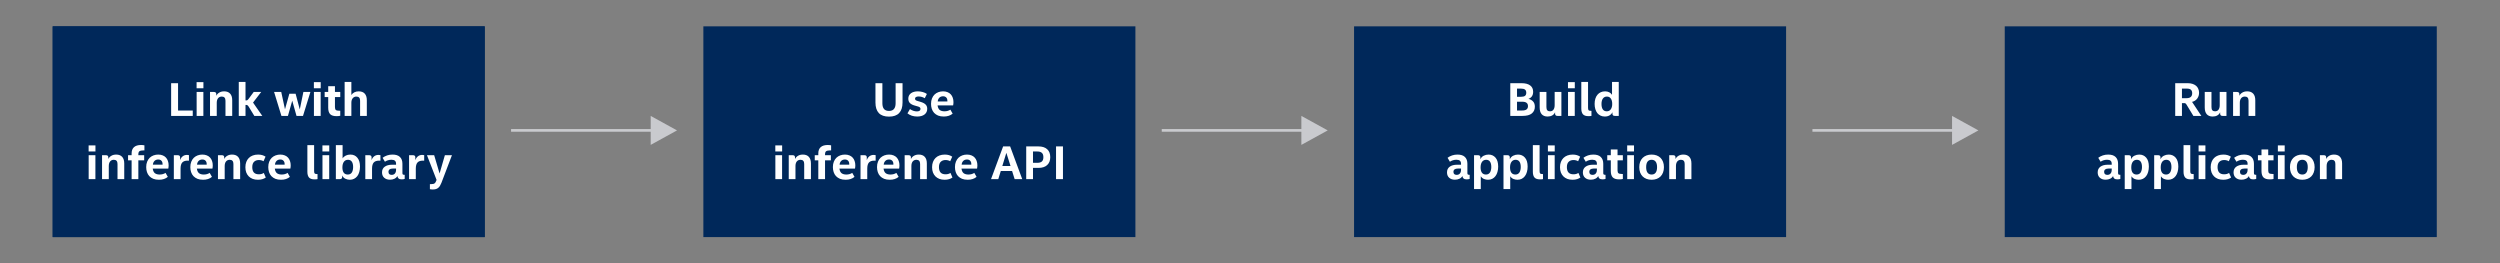 <svg xmlns="http://www.w3.org/2000/svg" width="949" height="100" fill="none" viewBox="0 0 949 100"><rect x="0" y="0" width="949" height="100" fill="#808080" stroke="none"/><rect width="164" height="80" x="20" y="10" fill="#00285A"/><path fill="#fff" d="M59.144 44V34.442L56.39 35.828L55.364 33.83L59.45 31.814H61.718V44H59.144ZM65.799 44V41.264H68.572V44H65.799ZM77.898 44H75.27V31.58H77.898V44ZM80.592 34.91H82.05C82.662 34.91 82.968 35.174 82.968 35.702V36.368C83.208 35.852 83.586 35.444 84.102 35.144C84.618 34.832 85.236 34.676 85.956 34.676C86.928 34.676 87.678 34.958 88.206 35.522C88.746 36.086 89.016 36.932 89.016 38.06V44H86.46V38.24C86.46 37.184 85.992 36.656 85.056 36.656C84.468 36.656 84 36.866 83.652 37.286C83.316 37.706 83.148 38.288 83.148 39.032V44H80.592V34.91ZM94.064 44H91.508V34.91H94.064V44ZM91.49 31.184H94.082V33.506H91.49V31.184ZM101.502 42.038V43.946C101.31 43.994 101.1 44.03 100.872 44.054C100.644 44.078 100.374 44.09 100.062 44.09C98.982 44.09 98.19 43.844 97.686 43.352C97.182 42.848 96.93 42.032 96.93 40.904V36.854H95.58V34.91H96.93V32.732H99.486V34.91H101.502V36.854H99.486V40.67C99.486 41.21 99.606 41.576 99.846 41.768C100.086 41.948 100.518 42.038 101.142 42.038H101.502ZM105.718 44H103.162V34.91H105.718V44ZM103.144 31.184H105.736V33.506H103.144V31.184ZM107.558 41.444C107.558 40.496 107.9 39.776 108.584 39.284C109.268 38.78 110.21 38.528 111.41 38.528H112.886V38.168C112.886 37.64 112.742 37.256 112.454 37.016C112.178 36.764 111.734 36.638 111.122 36.638C110.666 36.638 110.228 36.704 109.808 36.836C109.388 36.968 109.004 37.154 108.656 37.394L107.774 35.9C108.278 35.516 108.848 35.216 109.484 35C110.12 34.784 110.804 34.676 111.536 34.676C112.784 34.676 113.72 34.976 114.344 35.576C114.98 36.176 115.298 37.04 115.298 38.168V41.66C115.298 41.936 115.346 42.122 115.442 42.218C115.538 42.302 115.712 42.344 115.964 42.344H116.162V43.91C116.03 43.958 115.874 44 115.694 44.036C115.514 44.072 115.298 44.09 115.046 44.09C114.518 44.09 114.122 43.982 113.858 43.766C113.594 43.55 113.438 43.232 113.39 42.812C113.174 43.244 112.814 43.586 112.31 43.838C111.806 44.09 111.23 44.216 110.582 44.216C109.67 44.216 108.938 43.97 108.386 43.478C107.834 42.986 107.558 42.308 107.558 41.444ZM111.23 42.38C111.746 42.38 112.148 42.212 112.436 41.876C112.736 41.54 112.886 41.066 112.886 40.454V39.986H111.644C111.116 39.986 110.708 40.094 110.42 40.31C110.144 40.514 110.006 40.826 110.006 41.246C110.006 41.63 110.114 41.918 110.33 42.11C110.558 42.29 110.858 42.38 111.23 42.38ZM120.343 31.094V40.904C120.343 41.384 120.415 41.702 120.559 41.858C120.715 42.002 121.021 42.074 121.477 42.074H121.639V44C121.375 44.06 120.991 44.09 120.487 44.09C119.515 44.09 118.819 43.85 118.399 43.37C117.991 42.89 117.787 42.17 117.787 41.21V31.094H120.343ZM126.074 44H123.518V34.91H126.074V44ZM123.5 31.184H126.092V33.506H123.5V31.184ZM130.83 42.056H135.87V44H127.842V42.272L132.792 36.854H128.004V34.91H135.816V36.656L130.83 42.056ZM139.613 40.004C139.709 40.796 139.973 41.372 140.405 41.732C140.849 42.08 141.461 42.254 142.241 42.254C142.661 42.254 143.063 42.2 143.447 42.092C143.831 41.984 144.173 41.828 144.473 41.624L145.337 43.136C144.485 43.868 143.363 44.234 141.971 44.234C141.143 44.234 140.423 44.114 139.811 43.874C139.211 43.622 138.707 43.28 138.299 42.848C137.903 42.416 137.609 41.906 137.417 41.318C137.225 40.73 137.129 40.1 137.129 39.428C137.129 38.648 137.249 37.964 137.489 37.376C137.729 36.776 138.053 36.278 138.461 35.882C138.881 35.486 139.367 35.186 139.919 34.982C140.483 34.778 141.077 34.676 141.701 34.676C142.337 34.676 142.901 34.778 143.393 34.982C143.885 35.174 144.293 35.45 144.617 35.81C144.953 36.17 145.205 36.602 145.373 37.106C145.553 37.598 145.643 38.15 145.643 38.762C145.643 38.966 145.631 39.182 145.607 39.41C145.595 39.626 145.565 39.824 145.517 40.004H139.613ZM141.701 36.548C141.125 36.548 140.657 36.722 140.297 37.07C139.937 37.418 139.727 37.898 139.667 38.51H143.339V38.276C143.339 37.724 143.189 37.298 142.889 36.998C142.601 36.698 142.205 36.548 141.701 36.548ZM94.225 67.136C93.757 67.484 93.193 67.76 92.533 67.964C91.885 68.168 91.147 68.27 90.319 68.27C89.323 68.27 88.441 68.12 87.673 67.82C86.905 67.508 86.257 67.076 85.729 66.524C85.201 65.96 84.799 65.282 84.523 64.49C84.247 63.686 84.109 62.792 84.109 61.808C84.109 60.776 84.259 59.858 84.559 59.054C84.859 58.238 85.285 57.554 85.837 57.002C86.389 56.45 87.049 56.03 87.817 55.742C88.597 55.454 89.467 55.31 90.427 55.31C91.939 55.31 93.157 55.664 94.081 56.372L93.109 58.19C92.737 57.938 92.341 57.758 91.921 57.65C91.513 57.53 91.081 57.47 90.625 57.47C89.389 57.47 88.447 57.842 87.799 58.586C87.163 59.33 86.845 60.404 86.845 61.808C86.845 63.2 87.163 64.262 87.799 64.994C88.447 65.726 89.389 66.092 90.625 66.092C91.165 66.092 91.651 66.026 92.083 65.894C92.515 65.75 92.905 65.558 93.253 65.318L94.225 67.136ZM104.328 63.446C104.328 64.202 104.214 64.88 103.986 65.48C103.77 66.068 103.458 66.566 103.05 66.974C102.642 67.382 102.15 67.694 101.574 67.91C100.998 68.126 100.356 68.234 99.648 68.234C98.94 68.234 98.298 68.126 97.722 67.91C97.146 67.694 96.654 67.382 96.246 66.974C95.838 66.566 95.52 66.068 95.292 65.48C95.076 64.88 94.968 64.202 94.968 63.446C94.968 62.69 95.076 62.018 95.292 61.43C95.52 60.842 95.838 60.344 96.246 59.936C96.654 59.528 97.146 59.216 97.722 59C98.298 58.784 98.94 58.676 99.648 58.676C100.356 58.676 100.998 58.784 101.574 59C102.15 59.216 102.642 59.528 103.05 59.936C103.458 60.344 103.77 60.842 103.986 61.43C104.214 62.018 104.328 62.69 104.328 63.446ZM101.718 63.446C101.718 62.522 101.538 61.826 101.178 61.358C100.83 60.89 100.32 60.656 99.648 60.656C98.976 60.656 98.46 60.89 98.1 61.358C97.752 61.826 97.578 62.522 97.578 63.446C97.578 64.382 97.752 65.084 98.1 65.552C98.46 66.02 98.976 66.254 99.648 66.254C100.32 66.254 100.83 66.02 101.178 65.552C101.538 65.084 101.718 64.382 101.718 63.446ZM106.335 58.91H107.793C108.405 58.91 108.711 59.174 108.711 59.702V60.818C108.903 60.206 109.221 59.72 109.665 59.36C110.121 58.988 110.685 58.802 111.357 58.802C111.633 58.802 111.873 58.832 112.077 58.892V60.98H111.555C110.643 60.98 109.971 61.214 109.539 61.682C109.107 62.15 108.891 62.93 108.891 64.022V68H106.335V58.91ZM115.083 64.004C115.179 64.796 115.443 65.372 115.875 65.732C116.319 66.08 116.931 66.254 117.711 66.254C118.131 66.254 118.533 66.2 118.917 66.092C119.301 65.984 119.643 65.828 119.943 65.624L120.807 67.136C119.955 67.868 118.833 68.234 117.441 68.234C116.613 68.234 115.893 68.114 115.281 67.874C114.681 67.622 114.177 67.28 113.769 66.848C113.373 66.416 113.079 65.906 112.887 65.318C112.695 64.73 112.599 64.1 112.599 63.428C112.599 62.648 112.719 61.964 112.959 61.376C113.199 60.776 113.523 60.278 113.931 59.882C114.351 59.486 114.837 59.186 115.389 58.982C115.953 58.778 116.547 58.676 117.171 58.676C117.807 58.676 118.371 58.778 118.863 58.982C119.355 59.174 119.763 59.45 120.087 59.81C120.423 60.17 120.675 60.602 120.843 61.106C121.023 61.598 121.113 62.15 121.113 62.762C121.113 62.966 121.101 63.182 121.077 63.41C121.065 63.626 121.035 63.824 120.987 64.004H115.083ZM117.171 60.548C116.595 60.548 116.127 60.722 115.767 61.07C115.407 61.418 115.197 61.898 115.137 62.51H118.809V62.276C118.809 61.724 118.659 61.298 118.359 60.998C118.071 60.698 117.675 60.548 117.171 60.548Z"/><rect width="164" height="80" x="20" y="10" fill="#00285A"/><path fill="#fff" d="M67.59 41.948H73.169V44H64.962V31.58H67.59V41.948ZM77.199 44H74.643V34.91H77.199V44ZM74.625 31.184H77.217V33.506H74.625V31.184ZM79.723 34.91H81.181C81.793 34.91 82.099 35.174 82.099 35.702V36.368C82.339 35.852 82.717 35.444 83.233 35.144C83.749 34.832 84.367 34.676 85.087 34.676C86.059 34.676 86.809 34.958 87.337 35.522C87.877 36.086 88.147 36.932 88.147 38.06V44H85.591V38.24C85.591 37.184 85.123 36.656 84.187 36.656C83.599 36.656 83.131 36.866 82.783 37.286C82.447 37.706 82.279 38.288 82.279 39.032V44H79.723V34.91ZM93.195 39.824V44H90.639V31.094H93.195V38.114H93.429C93.621 38.114 93.783 38.078 93.915 38.006C94.047 37.922 94.173 37.796 94.293 37.628L96.309 34.91H99.153L96.057 38.942L99.567 44H96.543L94.401 40.49C94.233 40.226 94.083 40.052 93.951 39.968C93.831 39.872 93.639 39.824 93.375 39.824H93.195ZM113.797 41.534L115.165 34.91H117.829L115.021 44H112.555L110.935 38.222L109.297 44H106.831L104.041 34.91H106.759L108.181 41.498L109.837 35.576H112.213L113.797 41.534ZM121.724 44H119.168V34.91H121.724V44ZM119.15 31.184H121.742V33.506H119.15V31.184ZM129.162 42.038V43.946C128.97 43.994 128.76 44.03 128.532 44.054C128.304 44.078 128.034 44.09 127.722 44.09C126.642 44.09 125.85 43.844 125.346 43.352C124.842 42.848 124.59 42.032 124.59 40.904V36.854H123.24V34.91H124.59V32.732H127.146V34.91H129.162V36.854H127.146V40.67C127.146 41.21 127.266 41.576 127.506 41.768C127.746 41.948 128.178 42.038 128.802 42.038H129.162ZM130.823 31.094H133.379V36.062C133.655 35.63 134.027 35.294 134.495 35.054C134.975 34.802 135.527 34.676 136.151 34.676C137.183 34.676 137.957 34.97 138.473 35.558C138.989 36.134 139.247 36.968 139.247 38.06V44H136.691V38.24C136.691 37.184 136.223 36.656 135.287 36.656C134.711 36.656 134.249 36.866 133.901 37.286C133.553 37.694 133.379 38.27 133.379 39.014V44H130.823V31.094ZM36.215 68H33.659V58.91H36.215V68ZM33.641 55.184H36.233V57.506H33.641V55.184ZM38.739 58.91H40.197C40.809 58.91 41.115 59.174 41.115 59.702V60.368C41.355 59.852 41.733 59.444 42.249 59.144C42.766 58.832 43.383 58.676 44.103 58.676C45.075 58.676 45.825 58.958 46.353 59.522C46.894 60.086 47.163 60.932 47.163 62.06V68H44.608V62.24C44.608 61.184 44.139 60.656 43.203 60.656C42.615 60.656 42.148 60.866 41.8 61.286C41.464 61.706 41.295 62.288 41.295 63.032V68H38.739V58.91ZM54.822 57.092H54.407C53.736 57.092 53.249 57.194 52.95 57.398C52.661 57.59 52.517 57.992 52.517 58.604V58.91H54.731V60.854H52.517V68H49.962V60.854H48.611V58.91H49.962V58.244C49.962 57.188 50.267 56.39 50.88 55.85C51.492 55.31 52.38 55.04 53.544 55.04C53.748 55.04 53.969 55.052 54.209 55.076C54.45 55.088 54.654 55.118 54.822 55.166V57.092ZM57.981 64.004C58.077 64.796 58.341 65.372 58.773 65.732C59.217 66.08 59.829 66.254 60.609 66.254C61.029 66.254 61.431 66.2 61.815 66.092C62.199 65.984 62.541 65.828 62.841 65.624L63.705 67.136C62.853 67.868 61.731 68.234 60.339 68.234C59.511 68.234 58.791 68.114 58.179 67.874C57.579 67.622 57.075 67.28 56.667 66.848C56.271 66.416 55.977 65.906 55.785 65.318C55.593 64.73 55.497 64.1 55.497 63.428C55.497 62.648 55.617 61.964 55.857 61.376C56.097 60.776 56.421 60.278 56.829 59.882C57.249 59.486 57.735 59.186 58.287 58.982C58.851 58.778 59.445 58.676 60.069 58.676C60.705 58.676 61.269 58.778 61.761 58.982C62.253 59.174 62.661 59.45 62.985 59.81C63.321 60.17 63.573 60.602 63.741 61.106C63.921 61.598 64.011 62.15 64.011 62.762C64.011 62.966 63.999 63.182 63.975 63.41C63.963 63.626 63.933 63.824 63.885 64.004H57.981ZM60.069 60.548C59.493 60.548 59.025 60.722 58.665 61.07C58.305 61.418 58.095 61.898 58.035 62.51H61.707V62.276C61.707 61.724 61.557 61.298 61.257 60.998C60.969 60.698 60.573 60.548 60.069 60.548ZM65.986 58.91H67.444C68.056 58.91 68.362 59.174 68.362 59.702V60.818C68.554 60.206 68.872 59.72 69.316 59.36C69.772 58.988 70.336 58.802 71.008 58.802C71.284 58.802 71.524 58.832 71.728 58.892V60.98H71.206C70.294 60.98 69.622 61.214 69.19 61.682C68.758 62.15 68.542 62.93 68.542 64.022V68H65.986V58.91ZM74.733 64.004C74.829 64.796 75.093 65.372 75.525 65.732C75.969 66.08 76.581 66.254 77.361 66.254C77.781 66.254 78.183 66.2 78.567 66.092C78.951 65.984 79.293 65.828 79.593 65.624L80.457 67.136C79.605 67.868 78.483 68.234 77.091 68.234C76.263 68.234 75.543 68.114 74.931 67.874C74.331 67.622 73.827 67.28 73.419 66.848C73.023 66.416 72.729 65.906 72.537 65.318C72.345 64.73 72.249 64.1 72.249 63.428C72.249 62.648 72.369 61.964 72.609 61.376C72.849 60.776 73.173 60.278 73.581 59.882C74.001 59.486 74.487 59.186 75.039 58.982C75.603 58.778 76.197 58.676 76.821 58.676C77.457 58.676 78.021 58.778 78.513 58.982C79.005 59.174 79.413 59.45 79.737 59.81C80.073 60.17 80.325 60.602 80.493 61.106C80.673 61.598 80.763 62.15 80.763 62.762C80.763 62.966 80.751 63.182 80.727 63.41C80.715 63.626 80.685 63.824 80.637 64.004H74.733ZM76.821 60.548C76.245 60.548 75.777 60.722 75.417 61.07C75.057 61.418 74.847 61.898 74.787 62.51H78.459V62.276C78.459 61.724 78.309 61.298 78.009 60.998C77.721 60.698 77.325 60.548 76.821 60.548ZM82.737 58.91H84.195C84.808 58.91 85.114 59.174 85.114 59.702V60.368C85.353 59.852 85.731 59.444 86.248 59.144C86.763 58.832 87.382 58.676 88.102 58.676C89.073 58.676 89.823 58.958 90.352 59.522C90.891 60.086 91.162 60.932 91.162 62.06V68H88.606V62.24C88.606 61.184 88.138 60.656 87.201 60.656C86.614 60.656 86.145 60.866 85.797 61.286C85.462 61.706 85.293 62.288 85.293 63.032V68H82.737V58.91ZM95.76 63.446C95.76 64.334 95.964 65.012 96.372 65.48C96.792 65.936 97.422 66.164 98.262 66.164C98.61 66.164 98.946 66.122 99.27 66.038C99.606 65.942 99.894 65.81 100.134 65.642L100.89 67.388C100.542 67.64 100.122 67.844 99.63 68C99.138 68.156 98.568 68.234 97.92 68.234C97.176 68.234 96.51 68.126 95.922 67.91C95.334 67.682 94.836 67.364 94.428 66.956C94.02 66.548 93.702 66.05 93.474 65.462C93.258 64.874 93.15 64.208 93.15 63.464C93.15 62.72 93.264 62.054 93.492 61.466C93.72 60.878 94.038 60.38 94.446 59.972C94.866 59.552 95.37 59.234 95.958 59.018C96.558 58.79 97.23 58.676 97.974 58.676C98.574 58.676 99.108 58.748 99.576 58.892C100.044 59.036 100.452 59.228 100.8 59.468L100.026 61.214C99.798 61.058 99.534 60.944 99.234 60.872C98.934 60.788 98.616 60.746 98.28 60.746C97.512 60.746 96.9 60.968 96.444 61.412C95.988 61.844 95.76 62.522 95.76 63.446ZM104.317 64.004C104.413 64.796 104.677 65.372 105.109 65.732C105.553 66.08 106.165 66.254 106.945 66.254C107.365 66.254 107.767 66.2 108.151 66.092C108.535 65.984 108.877 65.828 109.177 65.624L110.041 67.136C109.189 67.868 108.067 68.234 106.675 68.234C105.847 68.234 105.127 68.114 104.515 67.874C103.915 67.622 103.411 67.28 103.003 66.848C102.607 66.416 102.313 65.906 102.121 65.318C101.929 64.73 101.833 64.1 101.833 63.428C101.833 62.648 101.953 61.964 102.193 61.376C102.433 60.776 102.757 60.278 103.165 59.882C103.585 59.486 104.071 59.186 104.623 58.982C105.187 58.778 105.781 58.676 106.405 58.676C107.041 58.676 107.605 58.778 108.097 58.982C108.589 59.174 108.997 59.45 109.321 59.81C109.657 60.17 109.909 60.602 110.077 61.106C110.257 61.598 110.347 62.15 110.347 62.762C110.347 62.966 110.335 63.182 110.311 63.41C110.299 63.626 110.269 63.824 110.221 64.004H104.317ZM106.405 60.548C105.829 60.548 105.361 60.722 105.001 61.07C104.641 61.418 104.431 61.898 104.371 62.51H108.043V62.276C108.043 61.724 107.893 61.298 107.593 60.998C107.305 60.698 106.909 60.548 106.405 60.548ZM119.236 55.094V64.904C119.236 65.384 119.308 65.702 119.452 65.858C119.608 66.002 119.914 66.074 120.37 66.074H120.532V68C120.268 68.06 119.884 68.09 119.38 68.09C118.408 68.09 117.712 67.85 117.292 67.37C116.884 66.89 116.68 66.17 116.68 65.21V55.094H119.236ZM124.967 68H122.411V58.91H124.967V68ZM122.393 55.184H124.985V57.506H122.393V55.184ZM127.491 55.094H130.047V60.134C130.335 59.666 130.737 59.306 131.253 59.054C131.769 58.802 132.351 58.676 132.999 58.676C134.127 58.676 135.015 59.078 135.663 59.882C136.323 60.674 136.653 61.796 136.653 63.248C136.653 63.992 136.563 64.67 136.383 65.282C136.215 65.894 135.963 66.422 135.627 66.866C135.291 67.298 134.883 67.634 134.403 67.874C133.935 68.114 133.401 68.234 132.801 68.234C132.249 68.234 131.697 68.114 131.145 67.874C130.605 67.634 130.185 67.214 129.885 66.614V67.19C129.885 67.73 129.579 68 128.967 68H127.491V55.094ZM129.975 63.572C129.975 64.412 130.143 65.072 130.479 65.552C130.827 66.02 131.337 66.254 132.009 66.254C132.693 66.254 133.203 66.002 133.539 65.498C133.875 64.982 134.043 64.286 134.043 63.41C134.043 62.522 133.881 61.844 133.557 61.376C133.233 60.896 132.747 60.656 132.099 60.656C131.415 60.656 130.887 60.92 130.515 61.448C130.155 61.964 129.975 62.672 129.975 63.572ZM138.671 58.91H140.129C140.741 58.91 141.047 59.174 141.047 59.702V60.818C141.239 60.206 141.557 59.72 142.001 59.36C142.457 58.988 143.021 58.802 143.693 58.802C143.969 58.802 144.209 58.832 144.413 58.892V60.98H143.891C142.979 60.98 142.307 61.214 141.875 61.682C141.443 62.15 141.227 62.93 141.227 64.022V68H138.671V58.91ZM145.018 65.444C145.018 64.496 145.36 63.776 146.044 63.284C146.728 62.78 147.67 62.528 148.87 62.528H150.346V62.168C150.346 61.64 150.202 61.256 149.914 61.016C149.638 60.764 149.194 60.638 148.582 60.638C148.126 60.638 147.688 60.704 147.268 60.836C146.848 60.968 146.464 61.154 146.116 61.394L145.234 59.9C145.738 59.516 146.308 59.216 146.944 59C147.58 58.784 148.264 58.676 148.996 58.676C150.244 58.676 151.18 58.976 151.804 59.576C152.44 60.176 152.758 61.04 152.758 62.168V65.66C152.758 65.936 152.806 66.122 152.902 66.218C152.998 66.302 153.172 66.344 153.424 66.344H153.622V67.91C153.49 67.958 153.334 68 153.154 68.036C152.974 68.072 152.758 68.09 152.506 68.09C151.978 68.09 151.582 67.982 151.318 67.766C151.054 67.55 150.898 67.232 150.85 66.812C150.634 67.244 150.274 67.586 149.77 67.838C149.266 68.09 148.69 68.216 148.042 68.216C147.13 68.216 146.398 67.97 145.846 67.478C145.294 66.986 145.018 66.308 145.018 65.444ZM148.69 66.38C149.206 66.38 149.608 66.212 149.896 65.876C150.196 65.54 150.346 65.066 150.346 64.454V63.986H149.104C148.576 63.986 148.168 64.094 147.88 64.31C147.604 64.514 147.466 64.826 147.466 65.246C147.466 65.63 147.574 65.918 147.79 66.11C148.018 66.29 148.318 66.38 148.69 66.38ZM155.282 58.91H156.74C157.352 58.91 157.658 59.174 157.658 59.702V60.818C157.85 60.206 158.168 59.72 158.612 59.36C159.068 58.988 159.632 58.802 160.304 58.802C160.58 58.802 160.82 58.832 161.024 58.892V60.98H160.502C159.59 60.98 158.918 61.214 158.486 61.682C158.054 62.15 157.838 62.93 157.838 64.022V68H155.282V58.91ZM164.81 58.91L166.862 65.858L168.878 58.91H171.56L167.564 69.404C167.396 69.836 167.216 70.208 167.024 70.52C166.832 70.844 166.604 71.108 166.34 71.312C166.088 71.528 165.794 71.684 165.458 71.78C165.122 71.876 164.726 71.924 164.27 71.924C164.03 71.924 163.82 71.912 163.64 71.888C163.472 71.864 163.322 71.84 163.19 71.816V69.89H163.676C164 69.89 164.264 69.866 164.468 69.818C164.684 69.77 164.864 69.686 165.008 69.566C165.152 69.446 165.278 69.284 165.386 69.08C165.494 68.876 165.608 68.618 165.728 68.306L162.074 58.91H164.81Z"/><rect width="164" height="80" x="267" y="10" fill="#00285A"/><path fill="#fff" d="M337.472 44.27C335.744 44.27 334.454 43.82 333.602 42.92C332.75 42.008 332.324 40.676 332.324 38.924V31.58H334.952V39.212C334.952 40.16 335.156 40.88 335.564 41.372C335.984 41.864 336.62 42.11 337.472 42.11C338.312 42.11 338.936 41.864 339.344 41.372C339.764 40.88 339.974 40.16 339.974 39.212V31.58H342.602V38.924C342.602 40.688 342.17 42.02 341.306 42.92C340.454 43.82 339.176 44.27 337.472 44.27ZM348.698 36.62C348.278 36.62 347.948 36.692 347.708 36.836C347.468 36.968 347.348 37.172 347.348 37.448C347.348 37.676 347.42 37.856 347.564 37.988C347.708 38.108 347.9 38.204 348.14 38.276L349.508 38.69C350.348 38.942 350.966 39.272 351.362 39.68C351.77 40.076 351.974 40.616 351.974 41.3C351.974 42.212 351.632 42.932 350.948 43.46C350.276 43.976 349.352 44.234 348.176 44.234C347.432 44.234 346.748 44.132 346.124 43.928C345.5 43.712 344.948 43.412 344.468 43.028L345.422 41.408C345.818 41.684 346.244 41.9 346.7 42.056C347.168 42.212 347.624 42.29 348.068 42.29C348.488 42.29 348.818 42.212 349.058 42.056C349.298 41.9 349.418 41.66 349.418 41.336C349.418 41.12 349.352 40.946 349.22 40.814C349.1 40.67 348.884 40.55 348.572 40.454L347.078 40.022C346.334 39.806 345.764 39.494 345.368 39.086C344.984 38.666 344.792 38.12 344.792 37.448C344.792 36.992 344.882 36.596 345.062 36.26C345.242 35.912 345.488 35.624 345.8 35.396C346.124 35.156 346.508 34.976 346.952 34.856C347.396 34.736 347.882 34.676 348.41 34.676C349.058 34.676 349.688 34.766 350.3 34.946C350.912 35.114 351.428 35.354 351.848 35.666L351.038 37.286C350.294 36.842 349.514 36.62 348.698 36.62ZM355.905 40.004C356.001 40.796 356.265 41.372 356.697 41.732C357.141 42.08 357.753 42.254 358.533 42.254C358.953 42.254 359.355 42.2 359.739 42.092C360.123 41.984 360.465 41.828 360.765 41.624L361.629 43.136C360.777 43.868 359.655 44.234 358.263 44.234C357.435 44.234 356.715 44.114 356.103 43.874C355.503 43.622 354.999 43.28 354.591 42.848C354.195 42.416 353.901 41.906 353.709 41.318C353.517 40.73 353.421 40.1 353.421 39.428C353.421 38.648 353.541 37.964 353.781 37.376C354.021 36.776 354.345 36.278 354.753 35.882C355.173 35.486 355.659 35.186 356.211 34.982C356.775 34.778 357.369 34.676 357.993 34.676C358.629 34.676 359.193 34.778 359.685 34.982C360.177 35.174 360.585 35.45 360.909 35.81C361.245 36.17 361.497 36.602 361.665 37.106C361.845 37.598 361.935 38.15 361.935 38.762C361.935 38.966 361.923 39.182 361.899 39.41C361.887 39.626 361.857 39.824 361.809 40.004H355.905ZM357.993 36.548C357.417 36.548 356.949 36.722 356.589 37.07C356.229 37.418 356.019 37.898 355.959 38.51H359.631V38.276C359.631 37.724 359.481 37.298 359.181 36.998C358.893 36.698 358.497 36.548 357.993 36.548ZM296.882 68H294.326V58.91H296.882V68ZM294.308 55.184H296.9V57.506H294.308V55.184ZM299.406 58.91H300.864C301.476 58.91 301.782 59.174 301.782 59.702V60.368C302.022 59.852 302.4 59.444 302.916 59.144C303.432 58.832 304.05 58.676 304.77 58.676C305.742 58.676 306.492 58.958 307.02 59.522C307.56 60.086 307.83 60.932 307.83 62.06V68H305.274V62.24C305.274 61.184 304.806 60.656 303.87 60.656C303.282 60.656 302.814 60.866 302.466 61.286C302.13 61.706 301.962 62.288 301.962 63.032V68H299.406V58.91ZM315.489 57.092H315.075C314.403 57.092 313.917 57.194 313.617 57.398C313.329 57.59 313.185 57.992 313.185 58.604V58.91H315.399V60.854H313.185V68H310.629V60.854H309.279V58.91H310.629V58.244C310.629 57.188 310.935 56.39 311.547 55.85C312.159 55.31 313.047 55.04 314.211 55.04C314.415 55.04 314.637 55.052 314.877 55.076C315.117 55.088 315.321 55.118 315.489 55.166V57.092ZM318.648 64.004C318.744 64.796 319.008 65.372 319.44 65.732C319.884 66.08 320.496 66.254 321.276 66.254C321.696 66.254 322.098 66.2 322.482 66.092C322.866 65.984 323.208 65.828 323.508 65.624L324.372 67.136C323.52 67.868 322.398 68.234 321.006 68.234C320.178 68.234 319.458 68.114 318.846 67.874C318.246 67.622 317.742 67.28 317.334 66.848C316.938 66.416 316.644 65.906 316.452 65.318C316.26 64.73 316.164 64.1 316.164 63.428C316.164 62.648 316.284 61.964 316.524 61.376C316.764 60.776 317.088 60.278 317.496 59.882C317.916 59.486 318.402 59.186 318.954 58.982C319.518 58.778 320.112 58.676 320.736 58.676C321.372 58.676 321.936 58.778 322.428 58.982C322.92 59.174 323.328 59.45 323.652 59.81C323.988 60.17 324.24 60.602 324.408 61.106C324.588 61.598 324.678 62.15 324.678 62.762C324.678 62.966 324.666 63.182 324.642 63.41C324.63 63.626 324.6 63.824 324.552 64.004H318.648ZM320.736 60.548C320.16 60.548 319.692 60.722 319.332 61.07C318.972 61.418 318.762 61.898 318.702 62.51H322.374V62.276C322.374 61.724 322.224 61.298 321.924 60.998C321.636 60.698 321.24 60.548 320.736 60.548ZM326.653 58.91H328.111C328.723 58.91 329.029 59.174 329.029 59.702V60.818C329.221 60.206 329.539 59.72 329.983 59.36C330.439 58.988 331.003 58.802 331.675 58.802C331.951 58.802 332.191 58.832 332.395 58.892V60.98H331.873C330.961 60.98 330.289 61.214 329.857 61.682C329.425 62.15 329.209 62.93 329.209 64.022V68H326.653V58.91ZM335.4 64.004C335.496 64.796 335.76 65.372 336.192 65.732C336.636 66.08 337.248 66.254 338.028 66.254C338.448 66.254 338.85 66.2 339.234 66.092C339.618 65.984 339.96 65.828 340.26 65.624L341.124 67.136C340.272 67.868 339.15 68.234 337.758 68.234C336.93 68.234 336.21 68.114 335.598 67.874C334.998 67.622 334.494 67.28 334.086 66.848C333.69 66.416 333.396 65.906 333.204 65.318C333.012 64.73 332.916 64.1 332.916 63.428C332.916 62.648 333.036 61.964 333.276 61.376C333.516 60.776 333.84 60.278 334.248 59.882C334.668 59.486 335.154 59.186 335.706 58.982C336.27 58.778 336.864 58.676 337.488 58.676C338.124 58.676 338.688 58.778 339.18 58.982C339.672 59.174 340.08 59.45 340.404 59.81C340.74 60.17 340.992 60.602 341.16 61.106C341.34 61.598 341.43 62.15 341.43 62.762C341.43 62.966 341.418 63.182 341.394 63.41C341.382 63.626 341.352 63.824 341.304 64.004H335.4ZM337.488 60.548C336.912 60.548 336.444 60.722 336.084 61.07C335.724 61.418 335.514 61.898 335.454 62.51H339.126V62.276C339.126 61.724 338.976 61.298 338.676 60.998C338.388 60.698 337.992 60.548 337.488 60.548ZM343.405 58.91H344.863C345.475 58.91 345.781 59.174 345.781 59.702V60.368C346.021 59.852 346.399 59.444 346.915 59.144C347.431 58.832 348.049 58.676 348.769 58.676C349.741 58.676 350.491 58.958 351.019 59.522C351.559 60.086 351.829 60.932 351.829 62.06V68H349.273V62.24C349.273 61.184 348.805 60.656 347.869 60.656C347.281 60.656 346.813 60.866 346.465 61.286C346.129 61.706 345.961 62.288 345.961 63.032V68H343.405V58.91ZM356.427 63.446C356.427 64.334 356.631 65.012 357.039 65.48C357.459 65.936 358.089 66.164 358.929 66.164C359.277 66.164 359.613 66.122 359.937 66.038C360.273 65.942 360.561 65.81 360.801 65.642L361.557 67.388C361.209 67.64 360.789 67.844 360.297 68C359.805 68.156 359.235 68.234 358.587 68.234C357.843 68.234 357.177 68.126 356.589 67.91C356.001 67.682 355.503 67.364 355.095 66.956C354.687 66.548 354.369 66.05 354.141 65.462C353.925 64.874 353.817 64.208 353.817 63.464C353.817 62.72 353.931 62.054 354.159 61.466C354.387 60.878 354.705 60.38 355.113 59.972C355.533 59.552 356.037 59.234 356.625 59.018C357.225 58.79 357.897 58.676 358.641 58.676C359.241 58.676 359.775 58.748 360.243 58.892C360.711 59.036 361.119 59.228 361.467 59.468L360.693 61.214C360.465 61.058 360.201 60.944 359.901 60.872C359.601 60.788 359.283 60.746 358.947 60.746C358.179 60.746 357.567 60.968 357.111 61.412C356.655 61.844 356.427 62.522 356.427 63.446ZM364.984 64.004C365.08 64.796 365.344 65.372 365.776 65.732C366.22 66.08 366.832 66.254 367.612 66.254C368.032 66.254 368.434 66.2 368.818 66.092C369.202 65.984 369.544 65.828 369.844 65.624L370.708 67.136C369.856 67.868 368.734 68.234 367.342 68.234C366.514 68.234 365.794 68.114 365.182 67.874C364.582 67.622 364.078 67.28 363.67 66.848C363.274 66.416 362.98 65.906 362.788 65.318C362.596 64.73 362.5 64.1 362.5 63.428C362.5 62.648 362.62 61.964 362.86 61.376C363.1 60.776 363.424 60.278 363.832 59.882C364.252 59.486 364.738 59.186 365.29 58.982C365.854 58.778 366.448 58.676 367.072 58.676C367.708 58.676 368.272 58.778 368.764 58.982C369.256 59.174 369.664 59.45 369.988 59.81C370.324 60.17 370.576 60.602 370.744 61.106C370.924 61.598 371.014 62.15 371.014 62.762C371.014 62.966 371.002 63.182 370.978 63.41C370.966 63.626 370.936 63.824 370.888 64.004H364.984ZM367.072 60.548C366.496 60.548 366.028 60.722 365.668 61.07C365.308 61.418 365.098 61.898 365.038 62.51H368.71V62.276C368.71 61.724 368.56 61.298 368.26 60.998C367.972 60.698 367.576 60.548 367.072 60.548ZM384.187 64.904H379.903L378.949 68H376.195L380.785 55.58H383.449L388.039 68H385.159L384.187 64.904ZM380.479 63.014H383.593L382.009 58.01L380.479 63.014ZM392.125 63.734V68H389.551V55.58H394.195C395.623 55.58 396.727 55.934 397.507 56.642C398.287 57.338 398.677 58.346 398.677 59.666C398.677 60.938 398.287 61.934 397.507 62.654C396.739 63.374 395.629 63.734 394.177 63.734H392.125ZM392.125 57.506V61.808H393.763C394.531 61.808 395.107 61.64 395.491 61.304C395.875 60.968 396.067 60.422 396.067 59.666C396.067 58.91 395.875 58.364 395.491 58.028C395.119 57.68 394.549 57.506 393.781 57.506H392.125ZM403.5 68H400.872V55.58H403.5V68Z"/><rect width="164" height="80" x="761" y="10" fill="#00285A"/><path fill="#fff" d="M834.765 35.216C834.765 36.068 834.525 36.812 834.045 37.448C833.565 38.072 832.917 38.48 832.101 38.672L835.629 44H832.605L829.977 39.68C829.845 39.464 829.719 39.32 829.599 39.248C829.479 39.176 829.293 39.14 829.041 39.14H828.267V44H825.711V31.58H830.481C831.141 31.58 831.735 31.664 832.263 31.832C832.791 32 833.241 32.24 833.613 32.552C833.985 32.864 834.267 33.248 834.459 33.704C834.663 34.148 834.765 34.652 834.765 35.216ZM832.155 35.414C832.155 34.802 831.993 34.352 831.669 34.064C831.345 33.776 830.823 33.632 830.103 33.632H828.267V37.268H830.049C830.733 37.268 831.255 37.112 831.615 36.8C831.975 36.488 832.155 36.026 832.155 35.414ZM845.163 44H843.705C843.369 44 843.129 43.928 842.985 43.784C842.841 43.64 842.769 43.418 842.769 43.118V42.614C842.529 43.154 842.157 43.562 841.653 43.838C841.161 44.102 840.591 44.234 839.943 44.234C838.947 44.234 838.191 43.94 837.675 43.352C837.171 42.764 836.919 41.906 836.919 40.778V34.91H839.475V40.616C839.475 41.204 839.589 41.624 839.817 41.876C840.045 42.128 840.381 42.254 840.825 42.254C841.413 42.254 841.857 42.044 842.157 41.624C842.457 41.204 842.607 40.634 842.607 39.914V34.91H845.163V44ZM847.679 34.91H849.137C849.749 34.91 850.055 35.174 850.055 35.702V36.368C850.295 35.852 850.673 35.444 851.189 35.144C851.705 34.832 852.323 34.676 853.043 34.676C854.015 34.676 854.765 34.958 855.293 35.522C855.833 36.086 856.103 36.932 856.103 38.06V44H853.547V38.24C853.547 37.184 853.079 36.656 852.143 36.656C851.555 36.656 851.087 36.866 850.739 37.286C850.403 37.706 850.235 38.288 850.235 39.032V44H847.679V34.91ZM796.282 65.444C796.282 64.496 796.624 63.776 797.308 63.284C797.992 62.78 798.934 62.528 800.134 62.528H801.61V62.168C801.61 61.64 801.466 61.256 801.178 61.016C800.902 60.764 800.458 60.638 799.846 60.638C799.39 60.638 798.952 60.704 798.532 60.836C798.112 60.968 797.728 61.154 797.38 61.394L796.498 59.9C797.002 59.516 797.572 59.216 798.208 59C798.844 58.784 799.528 58.676 800.26 58.676C801.508 58.676 802.444 58.976 803.068 59.576C803.704 60.176 804.022 61.04 804.022 62.168V65.66C804.022 65.936 804.07 66.122 804.166 66.218C804.262 66.302 804.436 66.344 804.688 66.344H804.886V67.91C804.754 67.958 804.598 68 804.418 68.036C804.238 68.072 804.022 68.09 803.77 68.09C803.242 68.09 802.846 67.982 802.582 67.766C802.318 67.55 802.162 67.232 802.114 66.812C801.898 67.244 801.538 67.586 801.034 67.838C800.53 68.09 799.954 68.216 799.306 68.216C798.394 68.216 797.662 67.97 797.11 67.478C796.558 66.986 796.282 66.308 796.282 65.444ZM799.954 66.38C800.47 66.38 800.872 66.212 801.16 65.876C801.46 65.54 801.61 65.066 801.61 64.454V63.986H800.368C799.84 63.986 799.432 64.094 799.144 64.31C798.868 64.514 798.73 64.826 798.73 65.246C798.73 65.63 798.838 65.918 799.054 66.11C799.282 66.29 799.582 66.38 799.954 66.38ZM808.94 60.458C809.216 59.846 809.642 59.396 810.218 59.108C810.794 58.82 811.406 58.676 812.054 58.676C813.146 58.676 814.028 59.066 814.7 59.846C815.372 60.614 815.708 61.748 815.708 63.248C815.708 63.98 815.618 64.652 815.438 65.264C815.27 65.876 815.018 66.404 814.682 66.848C814.358 67.28 813.956 67.622 813.476 67.874C812.996 68.114 812.456 68.234 811.856 68.234C811.352 68.234 810.842 68.138 810.326 67.946C809.822 67.742 809.414 67.394 809.102 66.902V71.78H806.546V58.91H808.022C808.634 58.91 808.94 59.18 808.94 59.72V60.458ZM809.03 63.572C809.03 64.412 809.198 65.072 809.534 65.552C809.882 66.02 810.392 66.254 811.064 66.254C811.424 66.254 811.73 66.182 811.982 66.038C812.246 65.894 812.456 65.696 812.612 65.444C812.78 65.18 812.9 64.874 812.972 64.526C813.056 64.178 813.098 63.806 813.098 63.41C813.098 62.522 812.936 61.844 812.612 61.376C812.288 60.896 811.802 60.656 811.154 60.656C810.47 60.656 809.942 60.92 809.57 61.448C809.21 61.964 809.03 62.672 809.03 63.572ZM820.12 60.458C820.396 59.846 820.822 59.396 821.398 59.108C821.974 58.82 822.586 58.676 823.234 58.676C824.326 58.676 825.208 59.066 825.88 59.846C826.552 60.614 826.888 61.748 826.888 63.248C826.888 63.98 826.798 64.652 826.618 65.264C826.45 65.876 826.198 66.404 825.862 66.848C825.538 67.28 825.136 67.622 824.656 67.874C824.176 68.114 823.636 68.234 823.036 68.234C822.532 68.234 822.022 68.138 821.506 67.946C821.002 67.742 820.594 67.394 820.282 66.902V71.78H817.726V58.91H819.202C819.814 58.91 820.12 59.18 820.12 59.72V60.458ZM820.21 63.572C820.21 64.412 820.378 65.072 820.714 65.552C821.062 66.02 821.572 66.254 822.244 66.254C822.604 66.254 822.91 66.182 823.162 66.038C823.426 65.894 823.636 65.696 823.792 65.444C823.96 65.18 824.08 64.874 824.152 64.526C824.236 64.178 824.278 63.806 824.278 63.41C824.278 62.522 824.116 61.844 823.792 61.376C823.468 60.896 822.982 60.656 822.334 60.656C821.65 60.656 821.122 60.92 820.75 61.448C820.39 61.964 820.21 62.672 820.21 63.572ZM831.426 55.094V64.904C831.426 65.384 831.498 65.702 831.642 65.858C831.798 66.002 832.104 66.074 832.56 66.074H832.722V68C832.458 68.06 832.074 68.09 831.57 68.09C830.598 68.09 829.902 67.85 829.482 67.37C829.074 66.89 828.87 66.17 828.87 65.21V55.094H831.426ZM837.157 68H834.601V58.91H837.157V68ZM834.583 55.184H837.175V57.506H834.583V55.184ZM841.787 63.446C841.787 64.334 841.991 65.012 842.399 65.48C842.819 65.936 843.449 66.164 844.289 66.164C844.637 66.164 844.973 66.122 845.297 66.038C845.633 65.942 845.921 65.81 846.161 65.642L846.917 67.388C846.569 67.64 846.149 67.844 845.657 68C845.165 68.156 844.595 68.234 843.947 68.234C843.203 68.234 842.537 68.126 841.949 67.91C841.361 67.682 840.863 67.364 840.455 66.956C840.047 66.548 839.729 66.05 839.501 65.462C839.285 64.874 839.177 64.208 839.177 63.464C839.177 62.72 839.291 62.054 839.519 61.466C839.747 60.878 840.065 60.38 840.473 59.972C840.893 59.552 841.397 59.234 841.985 59.018C842.585 58.79 843.257 58.676 844.001 58.676C844.601 58.676 845.135 58.748 845.603 58.892C846.071 59.036 846.479 59.228 846.827 59.468L846.053 61.214C845.825 61.058 845.561 60.944 845.261 60.872C844.961 60.788 844.643 60.746 844.307 60.746C843.539 60.746 842.927 60.968 842.471 61.412C842.015 61.844 841.787 62.522 841.787 63.446ZM847.856 65.444C847.856 64.496 848.198 63.776 848.882 63.284C849.566 62.78 850.508 62.528 851.708 62.528H853.184V62.168C853.184 61.64 853.04 61.256 852.752 61.016C852.476 60.764 852.032 60.638 851.42 60.638C850.964 60.638 850.526 60.704 850.106 60.836C849.686 60.968 849.302 61.154 848.954 61.394L848.072 59.9C848.576 59.516 849.146 59.216 849.782 59C850.418 58.784 851.102 58.676 851.834 58.676C853.082 58.676 854.018 58.976 854.642 59.576C855.278 60.176 855.596 61.04 855.596 62.168V65.66C855.596 65.936 855.644 66.122 855.74 66.218C855.836 66.302 856.01 66.344 856.262 66.344H856.46V67.91C856.328 67.958 856.172 68 855.992 68.036C855.812 68.072 855.596 68.09 855.344 68.09C854.816 68.09 854.42 67.982 854.156 67.766C853.892 67.55 853.736 67.232 853.688 66.812C853.472 67.244 853.112 67.586 852.608 67.838C852.104 68.09 851.528 68.216 850.88 68.216C849.968 68.216 849.236 67.97 848.684 67.478C848.132 66.986 847.856 66.308 847.856 65.444ZM851.528 66.38C852.044 66.38 852.446 66.212 852.734 65.876C853.034 65.54 853.184 65.066 853.184 64.454V63.986H851.942C851.414 63.986 851.006 64.094 850.718 64.31C850.442 64.514 850.304 64.826 850.304 65.246C850.304 65.63 850.412 65.918 850.628 66.11C850.856 66.29 851.156 66.38 851.528 66.38ZM863.034 66.038V67.946C862.842 67.994 862.632 68.03 862.404 68.054C862.176 68.078 861.906 68.09 861.594 68.09C860.514 68.09 859.722 67.844 859.218 67.352C858.714 66.848 858.462 66.032 858.462 64.904V60.854H857.112V58.91H858.462V56.732H861.018V58.91H863.034V60.854H861.018V64.67C861.018 65.21 861.138 65.576 861.378 65.768C861.618 65.948 862.05 66.038 862.674 66.038H863.034ZM867.251 68H864.695V58.91H867.251V68ZM864.677 55.184H867.269V57.506H864.677V55.184ZM878.631 63.446C878.631 64.202 878.517 64.88 878.289 65.48C878.073 66.068 877.761 66.566 877.353 66.974C876.945 67.382 876.453 67.694 875.877 67.91C875.301 68.126 874.659 68.234 873.951 68.234C873.243 68.234 872.601 68.126 872.025 67.91C871.449 67.694 870.957 67.382 870.549 66.974C870.141 66.566 869.823 66.068 869.595 65.48C869.379 64.88 869.271 64.202 869.271 63.446C869.271 62.69 869.379 62.018 869.595 61.43C869.823 60.842 870.141 60.344 870.549 59.936C870.957 59.528 871.449 59.216 872.025 59C872.601 58.784 873.243 58.676 873.951 58.676C874.659 58.676 875.301 58.784 875.877 59C876.453 59.216 876.945 59.528 877.353 59.936C877.761 60.344 878.073 60.842 878.289 61.43C878.517 62.018 878.631 62.69 878.631 63.446ZM876.021 63.446C876.021 62.522 875.841 61.826 875.481 61.358C875.133 60.89 874.623 60.656 873.951 60.656C873.279 60.656 872.763 60.89 872.403 61.358C872.055 61.826 871.881 62.522 871.881 63.446C871.881 64.382 872.055 65.084 872.403 65.552C872.763 66.02 873.279 66.254 873.951 66.254C874.623 66.254 875.133 66.02 875.481 65.552C875.841 65.084 876.021 64.382 876.021 63.446ZM880.638 58.91H882.096C882.708 58.91 883.014 59.174 883.014 59.702V60.368C883.254 59.852 883.632 59.444 884.148 59.144C884.664 58.832 885.282 58.676 886.002 58.676C886.974 58.676 887.724 58.958 888.252 59.522C888.792 60.086 889.062 60.932 889.062 62.06V68H886.506V62.24C886.506 61.184 886.038 60.656 885.102 60.656C884.514 60.656 884.046 60.866 883.698 61.286C883.362 61.706 883.194 62.288 883.194 63.032V68H880.638V58.91Z"/><rect width="164" height="80" x="514" y="10" fill="#00285A"/><path fill="#fff" d="M581.981 34.856C581.981 36.188 581.393 37.076 580.217 37.52C580.973 37.724 581.561 38.066 581.981 38.546C582.413 39.014 582.629 39.674 582.629 40.526C582.629 41.582 582.245 42.428 581.477 43.064C580.721 43.688 579.539 44 577.931 44H573.305V31.58H577.589C579.005 31.58 580.091 31.862 580.847 32.426C581.603 32.978 581.981 33.788 581.981 34.856ZM575.861 38.618V41.948H577.787C578.567 41.948 579.131 41.81 579.479 41.534C579.839 41.258 580.019 40.844 580.019 40.292C580.019 39.716 579.839 39.296 579.479 39.032C579.131 38.756 578.609 38.618 577.913 38.618H575.861ZM575.861 33.632V36.746H577.319C578.039 36.746 578.561 36.626 578.885 36.386C579.209 36.134 579.371 35.738 579.371 35.198C579.371 34.658 579.209 34.262 578.885 34.01C578.573 33.758 578.045 33.632 577.301 33.632H575.861ZM592.705 44H591.247C590.911 44 590.671 43.928 590.527 43.784C590.383 43.64 590.311 43.418 590.311 43.118V42.614C590.071 43.154 589.699 43.562 589.195 43.838C588.703 44.102 588.133 44.234 587.485 44.234C586.489 44.234 585.733 43.94 585.217 43.352C584.713 42.764 584.461 41.906 584.461 40.778V34.91H587.017V40.616C587.017 41.204 587.131 41.624 587.359 41.876C587.587 42.128 587.923 42.254 588.367 42.254C588.955 42.254 589.399 42.044 589.699 41.624C589.999 41.204 590.149 40.634 590.149 39.914V34.91H592.705V44ZM597.777 44H595.221V34.91H597.777V44ZM595.203 31.184H597.795V33.506H595.203V31.184ZM602.821 31.094V40.904C602.821 41.384 602.893 41.702 603.037 41.858C603.193 42.002 603.499 42.074 603.955 42.074H604.117V44C603.853 44.06 603.469 44.09 602.965 44.09C601.993 44.09 601.297 43.85 600.877 43.37C600.469 42.89 600.265 42.17 600.265 41.21V31.094H602.821ZM614.479 44H613.003C612.391 44 612.085 43.73 612.085 43.19V42.596C611.845 43.1 611.473 43.502 610.969 43.802C610.477 44.09 609.883 44.234 609.187 44.234C608.587 44.234 608.047 44.12 607.567 43.892C607.087 43.664 606.679 43.346 606.343 42.938C606.019 42.518 605.767 42.014 605.587 41.426C605.407 40.838 605.317 40.178 605.317 39.446C605.317 38.69 605.413 38.018 605.605 37.43C605.797 36.83 606.067 36.332 606.415 35.936C606.763 35.528 607.177 35.216 607.657 35C608.149 34.784 608.695 34.676 609.295 34.676C609.871 34.676 610.387 34.79 610.843 35.018C611.299 35.246 611.659 35.57 611.923 35.99V31.094H614.479V44ZM611.995 39.464C611.995 38.588 611.821 37.904 611.473 37.412C611.137 36.908 610.639 36.656 609.979 36.656C609.331 36.656 608.827 36.902 608.467 37.394C608.107 37.886 607.927 38.576 607.927 39.464C607.927 40.364 608.095 41.054 608.431 41.534C608.767 42.014 609.265 42.254 609.925 42.254C610.573 42.254 611.077 42.008 611.437 41.516C611.809 41.012 611.995 40.328 611.995 39.464ZM549.282 65.444C549.282 64.496 549.624 63.776 550.308 63.284C550.992 62.78 551.934 62.528 553.134 62.528H554.61V62.168C554.61 61.64 554.466 61.256 554.178 61.016C553.902 60.764 553.458 60.638 552.846 60.638C552.39 60.638 551.952 60.704 551.532 60.836C551.112 60.968 550.728 61.154 550.38 61.394L549.498 59.9C550.002 59.516 550.572 59.216 551.208 59C551.844 58.784 552.528 58.676 553.26 58.676C554.508 58.676 555.444 58.976 556.068 59.576C556.704 60.176 557.022 61.04 557.022 62.168V65.66C557.022 65.936 557.07 66.122 557.166 66.218C557.262 66.302 557.436 66.344 557.688 66.344H557.886V67.91C557.754 67.958 557.598 68 557.418 68.036C557.238 68.072 557.022 68.09 556.77 68.09C556.242 68.09 555.846 67.982 555.582 67.766C555.318 67.55 555.162 67.232 555.114 66.812C554.898 67.244 554.538 67.586 554.034 67.838C553.53 68.09 552.954 68.216 552.306 68.216C551.394 68.216 550.662 67.97 550.11 67.478C549.558 66.986 549.282 66.308 549.282 65.444ZM552.954 66.38C553.47 66.38 553.872 66.212 554.16 65.876C554.46 65.54 554.61 65.066 554.61 64.454V63.986H553.368C552.84 63.986 552.432 64.094 552.144 64.31C551.868 64.514 551.73 64.826 551.73 65.246C551.73 65.63 551.838 65.918 552.054 66.11C552.282 66.29 552.582 66.38 552.954 66.38ZM561.94 60.458C562.216 59.846 562.642 59.396 563.218 59.108C563.794 58.82 564.406 58.676 565.054 58.676C566.146 58.676 567.028 59.066 567.7 59.846C568.372 60.614 568.708 61.748 568.708 63.248C568.708 63.98 568.618 64.652 568.438 65.264C568.27 65.876 568.018 66.404 567.682 66.848C567.358 67.28 566.956 67.622 566.476 67.874C565.996 68.114 565.456 68.234 564.856 68.234C564.352 68.234 563.842 68.138 563.326 67.946C562.822 67.742 562.414 67.394 562.102 66.902V71.78H559.546V58.91H561.022C561.634 58.91 561.94 59.18 561.94 59.72V60.458ZM562.03 63.572C562.03 64.412 562.198 65.072 562.534 65.552C562.882 66.02 563.392 66.254 564.064 66.254C564.424 66.254 564.73 66.182 564.982 66.038C565.246 65.894 565.456 65.696 565.612 65.444C565.78 65.18 565.9 64.874 565.972 64.526C566.056 64.178 566.098 63.806 566.098 63.41C566.098 62.522 565.936 61.844 565.612 61.376C565.288 60.896 564.802 60.656 564.154 60.656C563.47 60.656 562.942 60.92 562.57 61.448C562.21 61.964 562.03 62.672 562.03 63.572ZM573.12 60.458C573.396 59.846 573.822 59.396 574.398 59.108C574.974 58.82 575.586 58.676 576.234 58.676C577.326 58.676 578.208 59.066 578.88 59.846C579.552 60.614 579.888 61.748 579.888 63.248C579.888 63.98 579.798 64.652 579.618 65.264C579.45 65.876 579.198 66.404 578.862 66.848C578.538 67.28 578.136 67.622 577.656 67.874C577.176 68.114 576.636 68.234 576.036 68.234C575.532 68.234 575.022 68.138 574.506 67.946C574.002 67.742 573.594 67.394 573.282 66.902V71.78H570.726V58.91H572.202C572.814 58.91 573.12 59.18 573.12 59.72V60.458ZM573.21 63.572C573.21 64.412 573.378 65.072 573.714 65.552C574.062 66.02 574.572 66.254 575.244 66.254C575.604 66.254 575.91 66.182 576.162 66.038C576.426 65.894 576.636 65.696 576.792 65.444C576.96 65.18 577.08 64.874 577.152 64.526C577.236 64.178 577.278 63.806 577.278 63.41C577.278 62.522 577.116 61.844 576.792 61.376C576.468 60.896 575.982 60.656 575.334 60.656C574.65 60.656 574.122 60.92 573.75 61.448C573.39 61.964 573.21 62.672 573.21 63.572ZM584.426 55.094V64.904C584.426 65.384 584.498 65.702 584.642 65.858C584.798 66.002 585.104 66.074 585.56 66.074H585.722V68C585.458 68.06 585.074 68.09 584.57 68.09C583.598 68.09 582.902 67.85 582.482 67.37C582.074 66.89 581.87 66.17 581.87 65.21V55.094H584.426ZM590.157 68H587.601V58.91H590.157V68ZM587.583 55.184H590.175V57.506H587.583V55.184ZM594.787 63.446C594.787 64.334 594.991 65.012 595.399 65.48C595.819 65.936 596.449 66.164 597.289 66.164C597.637 66.164 597.973 66.122 598.297 66.038C598.633 65.942 598.921 65.81 599.161 65.642L599.917 67.388C599.569 67.64 599.149 67.844 598.657 68C598.165 68.156 597.595 68.234 596.947 68.234C596.203 68.234 595.537 68.126 594.949 67.91C594.361 67.682 593.863 67.364 593.455 66.956C593.047 66.548 592.729 66.05 592.501 65.462C592.285 64.874 592.177 64.208 592.177 63.464C592.177 62.72 592.291 62.054 592.519 61.466C592.747 60.878 593.065 60.38 593.473 59.972C593.893 59.552 594.397 59.234 594.985 59.018C595.585 58.79 596.257 58.676 597.001 58.676C597.601 58.676 598.135 58.748 598.603 58.892C599.071 59.036 599.479 59.228 599.827 59.468L599.053 61.214C598.825 61.058 598.561 60.944 598.261 60.872C597.961 60.788 597.643 60.746 597.307 60.746C596.539 60.746 595.927 60.968 595.471 61.412C595.015 61.844 594.787 62.522 594.787 63.446ZM600.856 65.444C600.856 64.496 601.198 63.776 601.882 63.284C602.566 62.78 603.508 62.528 604.708 62.528H606.184V62.168C606.184 61.64 606.04 61.256 605.752 61.016C605.476 60.764 605.032 60.638 604.42 60.638C603.964 60.638 603.526 60.704 603.106 60.836C602.686 60.968 602.302 61.154 601.954 61.394L601.072 59.9C601.576 59.516 602.146 59.216 602.782 59C603.418 58.784 604.102 58.676 604.834 58.676C606.082 58.676 607.018 58.976 607.642 59.576C608.278 60.176 608.596 61.04 608.596 62.168V65.66C608.596 65.936 608.644 66.122 608.74 66.218C608.836 66.302 609.01 66.344 609.262 66.344H609.46V67.91C609.328 67.958 609.172 68 608.992 68.036C608.812 68.072 608.596 68.09 608.344 68.09C607.816 68.09 607.42 67.982 607.156 67.766C606.892 67.55 606.736 67.232 606.688 66.812C606.472 67.244 606.112 67.586 605.608 67.838C605.104 68.09 604.528 68.216 603.88 68.216C602.968 68.216 602.236 67.97 601.684 67.478C601.132 66.986 600.856 66.308 600.856 65.444ZM604.528 66.38C605.044 66.38 605.446 66.212 605.734 65.876C606.034 65.54 606.184 65.066 606.184 64.454V63.986H604.942C604.414 63.986 604.006 64.094 603.718 64.31C603.442 64.514 603.304 64.826 603.304 65.246C603.304 65.63 603.412 65.918 603.628 66.11C603.856 66.29 604.156 66.38 604.528 66.38ZM616.034 66.038V67.946C615.842 67.994 615.632 68.03 615.404 68.054C615.176 68.078 614.906 68.09 614.594 68.09C613.514 68.09 612.722 67.844 612.218 67.352C611.714 66.848 611.462 66.032 611.462 64.904V60.854H610.112V58.91H611.462V56.732H614.018V58.91H616.034V60.854H614.018V64.67C614.018 65.21 614.138 65.576 614.378 65.768C614.618 65.948 615.05 66.038 615.674 66.038H616.034ZM620.251 68H617.695V58.91H620.251V68ZM617.677 55.184H620.269V57.506H617.677V55.184ZM631.631 63.446C631.631 64.202 631.517 64.88 631.289 65.48C631.073 66.068 630.761 66.566 630.353 66.974C629.945 67.382 629.453 67.694 628.877 67.91C628.301 68.126 627.659 68.234 626.951 68.234C626.243 68.234 625.601 68.126 625.025 67.91C624.449 67.694 623.957 67.382 623.549 66.974C623.141 66.566 622.823 66.068 622.595 65.48C622.379 64.88 622.271 64.202 622.271 63.446C622.271 62.69 622.379 62.018 622.595 61.43C622.823 60.842 623.141 60.344 623.549 59.936C623.957 59.528 624.449 59.216 625.025 59C625.601 58.784 626.243 58.676 626.951 58.676C627.659 58.676 628.301 58.784 628.877 59C629.453 59.216 629.945 59.528 630.353 59.936C630.761 60.344 631.073 60.842 631.289 61.43C631.517 62.018 631.631 62.69 631.631 63.446ZM629.021 63.446C629.021 62.522 628.841 61.826 628.481 61.358C628.133 60.89 627.623 60.656 626.951 60.656C626.279 60.656 625.763 60.89 625.403 61.358C625.055 61.826 624.881 62.522 624.881 63.446C624.881 64.382 625.055 65.084 625.403 65.552C625.763 66.02 626.279 66.254 626.951 66.254C627.623 66.254 628.133 66.02 628.481 65.552C628.841 65.084 629.021 64.382 629.021 63.446ZM633.638 58.91H635.096C635.708 58.91 636.014 59.174 636.014 59.702V60.368C636.254 59.852 636.632 59.444 637.148 59.144C637.664 58.832 638.282 58.676 639.002 58.676C639.974 58.676 640.724 58.958 641.252 59.522C641.792 60.086 642.062 60.932 642.062 62.06V68H639.506V62.24C639.506 61.184 639.038 60.656 638.102 60.656C637.514 60.656 637.046 60.866 636.698 61.286C636.362 61.706 636.194 62.288 636.194 63.032V68H633.638V58.91Z"/><path fill="#C9CACE" d="M247 55L257 49.5L247 44V49L194 49L194 50L247 50V55Z"/><path fill="#C9CACE" d="M494 55L504 49.5L494 44V49L441 49L441 50L494 50V55Z"/><path fill="#C9CACE" d="M741 55L751 49.5L741 44V49L688 49L688 50L741 50V55Z"/></svg>